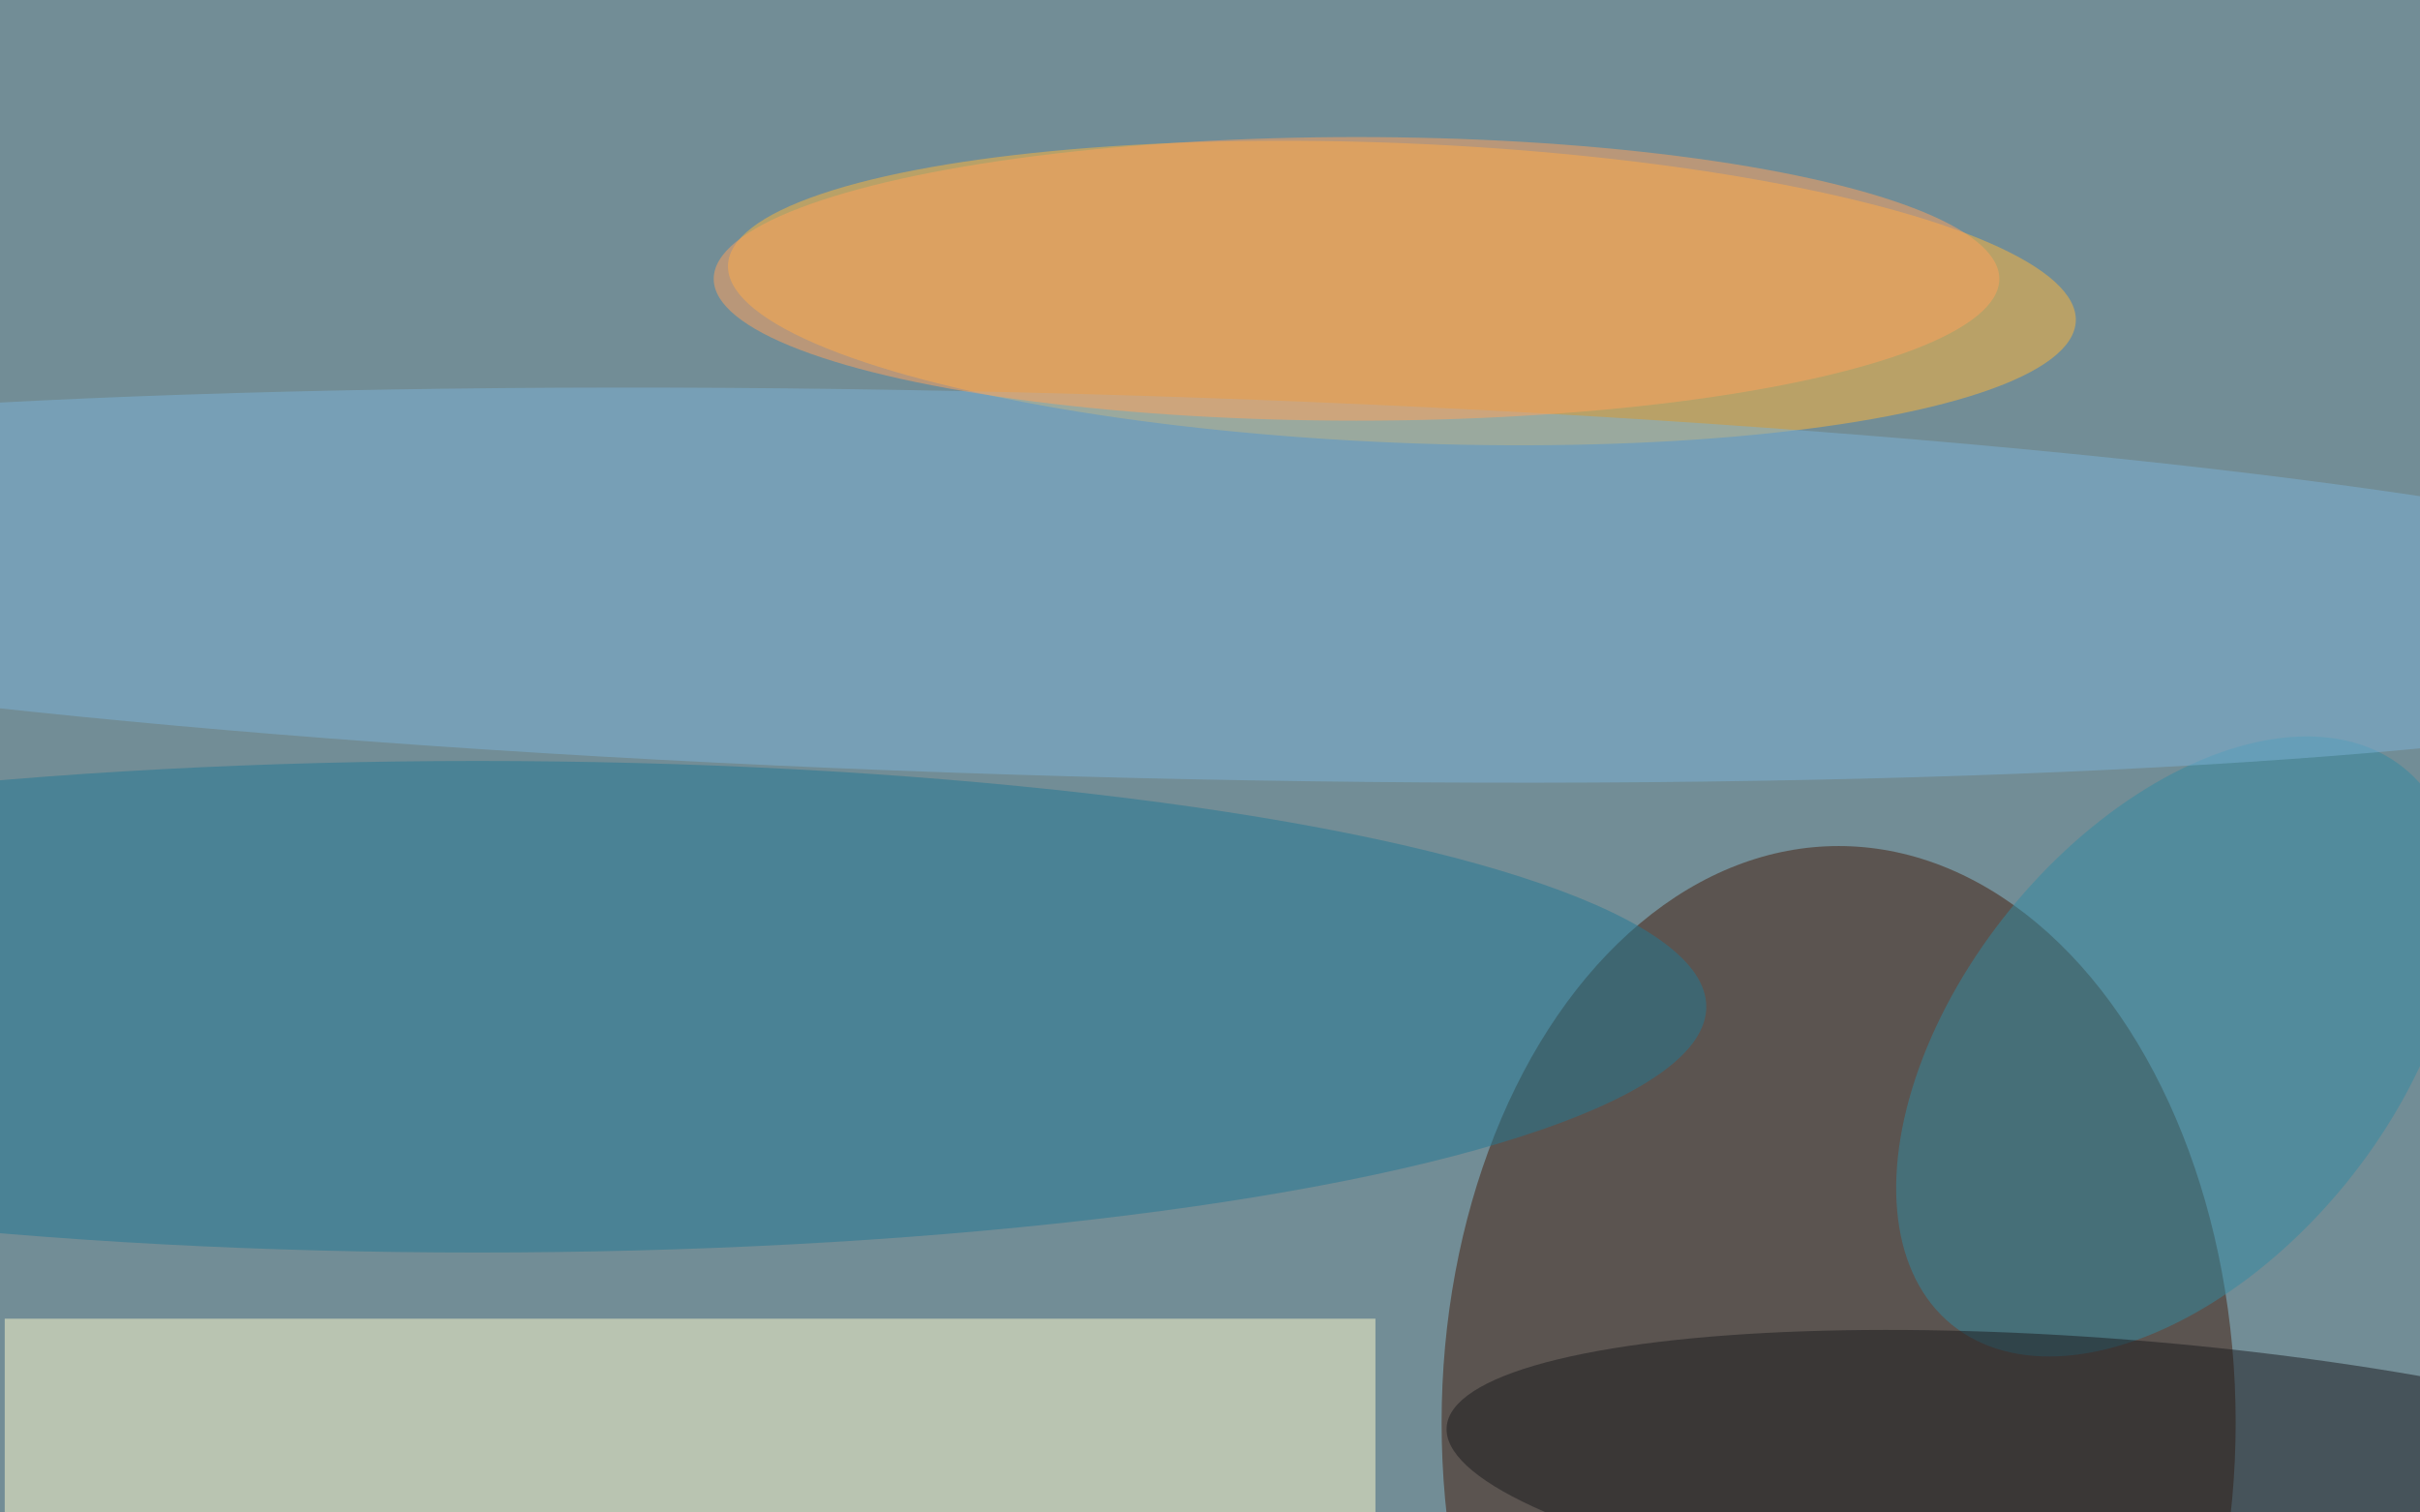 <svg xmlns="http://www.w3.org/2000/svg" viewBox="0 0 1024 640"><filter id="b"><feGaussianBlur stdDeviation="12" /></filter><path fill="#728d96" d="M0 0h1024v640H0z"/><g filter="url(#b)" transform="matrix(4 0 0 4 2 2)" fill-opacity=".5"><ellipse fill="#ffb739" rx="1" ry="1" transform="matrix(-.66 15.83 -71.289 -2.972 147.8 30.5)"/><ellipse fill="#451d0a" cx="194" cy="150" rx="42" ry="61"/><path fill="#fffccd" d="M0 139h145v21H0z"/><ellipse fill="#338aa2" rx="1" ry="1" transform="matrix(23.923 -29.437 17.789 14.457 229.9 110.2)"/><ellipse fill="#227894" cx="50" cy="106" rx="130" ry="26"/><ellipse fill="#7cb2d6" rx="1" ry="1" transform="matrix(.565 -20.221 189.214 5.285 113.2 61.4)"/><ellipse fill="#1b1a1f" rx="1" ry="1" transform="matrix(-1.309 15.272 -73.263 -6.281 225.8 156.7)"/><ellipse fill="#ffa35d" cx="143" cy="29" rx="68" ry="15"/></g></svg>